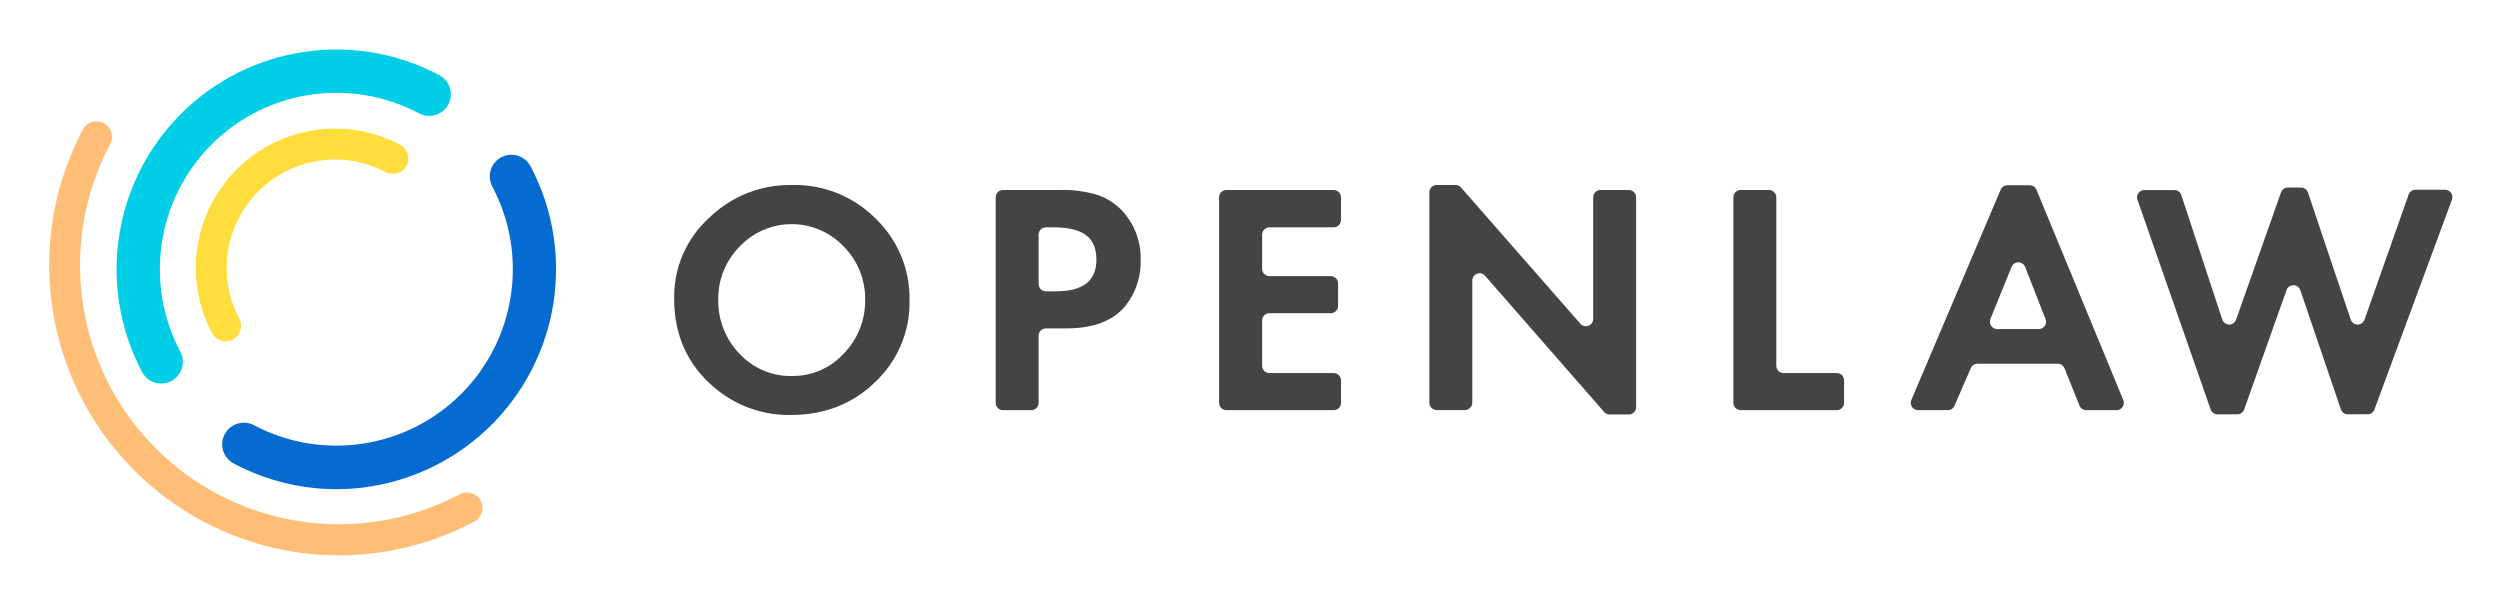 <svg xmlns="http://www.w3.org/2000/svg" role="img" viewBox="-12.67 -12.67 684.84 164.84"><title>OpenLaw logo</title><g fill="none" fill-rule="evenodd"><g fill-rule="nonzero"><path fill="#444" d="M180.639,46.234 C186.728,40.24 194.976,36.953 203.519,37.114 C212.046,36.908 220.286,40.204 226.319,46.234 C232.428,52.068 235.821,60.188 235.679,68.634 C235.877,77.13 232.443,85.307 226.239,91.114 C220.079,97.114 212.319,100.114 203.119,100.114 C195.335,100.245 187.779,97.479 181.919,92.354 C174.799,86.194 171.199,78.194 171.199,68.194 C171.066,59.862 174.501,51.87 180.639,46.234 L180.639,46.234 Z M189.119,83.354 C192.814,87.32 198.019,89.53 203.439,89.434 C208.809,89.512 213.958,87.301 217.599,83.354 C221.458,79.434 223.589,74.134 223.519,68.634 C223.633,63.126 221.495,57.809 217.599,53.914 C213.896,50.031 208.765,47.833 203.399,47.833 C198.033,47.833 192.902,50.031 189.199,53.914 C185.36,57.749 183.226,62.968 183.279,68.394 C183.148,73.961 185.251,79.348 189.119,83.354 L189.119,83.354 Z M271.039,78.394 L271.039,96.794 C271.039,97.899 270.144,98.794 269.039,98.794 L261.279,98.794 C260.174,98.794 259.279,97.899 259.279,96.794 L259.279,40.474 C259.279,39.369 260.174,38.474 261.279,38.474 L276.869,38.474 C280.36,38.373 283.844,38.833 287.189,39.834 C289.783,40.719 292.118,42.231 293.989,44.234 C297.328,47.869 299.121,52.66 298.989,57.594 C299.142,62.03 297.757,66.382 295.069,69.914 C291.709,74.234 286.269,76.394 278.669,76.394 L273.069,76.394 C272.533,76.386 272.017,76.593 271.635,76.969 C271.254,77.345 271.039,77.858 271.039,78.394 L271.039,78.394 Z M271.039,64.234 C271.039,65.339 271.934,66.234 273.039,66.234 L275.869,66.234 C283.202,66.234 286.869,63.354 286.869,57.594 C286.869,51.434 283.189,48.714 275.109,48.714 L273.029,48.714 C271.924,48.714 271.029,49.609 271.029,50.714 L271.039,64.234 L271.039,64.234 Z M351.869,48.714 L334.269,48.714 C333.164,48.714 332.269,49.609 332.269,50.714 L332.269,60.074 C332.269,61.179 333.164,62.074 334.269,62.074 L351.069,62.074 C352.174,62.074 353.069,62.969 353.069,64.074 L353.069,70.234 C353.069,71.339 352.174,72.234 351.069,72.234 L334.269,72.234 C333.164,72.234 332.269,73.129 332.269,74.234 L332.269,86.634 C332.269,87.739 333.164,88.634 334.269,88.634 L351.869,88.634 C352.974,88.634 353.869,89.529 353.869,90.634 L353.869,96.794 C353.869,97.899 352.974,98.794 351.869,98.794 L322.479,98.794 C321.374,98.794 320.479,97.899 320.479,96.794 L320.479,40.474 C320.479,39.369 321.374,38.474 322.479,38.474 L351.869,38.474 C352.974,38.474 353.869,39.369 353.869,40.474 L353.869,46.714 C353.869,47.819 352.974,48.714 351.869,48.714 Z M378.079,96.794 L378.079,39.114 C378.079,38.009 378.974,37.114 380.079,37.114 L385.249,37.114 C385.823,37.115 386.37,37.362 386.749,37.794 L419.449,75.114 C419.997,75.745 420.88,75.969 421.663,75.675 C422.446,75.38 422.963,74.63 422.959,73.794 L422.959,40.474 C422.959,39.369 423.854,38.474 424.959,38.474 L432.719,38.474 C433.824,38.474 434.719,39.369 434.719,40.474 L434.719,97.974 C434.719,99.079 433.824,99.974 432.719,99.974 L427.469,99.974 C426.891,99.976 426.34,99.728 425.959,99.294 L393.339,61.974 C392.789,61.351 391.911,61.132 391.133,61.426 C390.355,61.719 389.84,62.463 389.839,63.294 L389.839,96.764 C389.839,97.869 388.944,98.764 387.839,98.764 L380.079,98.764 C378.986,98.764 378.095,97.887 378.079,96.794 Z M473.119,40.474 L473.119,86.634 C473.119,87.739 474.014,88.634 475.119,88.634 L489.679,88.634 C490.784,88.634 491.679,89.529 491.679,90.634 L491.679,96.794 C491.679,97.899 490.784,98.794 489.679,98.794 L463.359,98.794 C462.254,98.794 461.359,97.899 461.359,96.794 L461.359,40.474 C461.359,39.369 462.254,38.474 463.359,38.474 L471.119,38.474 C472.224,38.474 473.119,39.369 473.119,40.474 Z M550.239,86.074 L528.239,86.074 C527.441,86.071 526.718,86.543 526.399,87.274 L521.929,97.594 C521.61,98.325 520.887,98.797 520.089,98.794 L511.949,98.794 C511.278,98.794 510.653,98.457 510.283,97.898 C509.913,97.339 509.847,96.631 510.109,96.014 L534.569,38.414 C534.882,37.675 535.606,37.195 536.409,37.194 L542.549,37.194 C543.36,37.194 544.091,37.684 544.399,38.434 L568.179,96.034 C568.432,96.649 568.362,97.35 567.993,97.903 C567.624,98.457 567.004,98.791 566.339,98.794 L558.039,98.794 C557.222,98.796 556.485,98.302 556.179,97.544 L552.069,87.324 C551.767,86.577 551.045,86.084 550.239,86.074 L550.239,86.074 Z M546.869,73.824 L541.279,59.544 C540.974,58.787 540.24,58.292 539.424,58.292 C538.608,58.292 537.874,58.787 537.569,59.544 L531.769,73.824 C531.52,74.44 531.593,75.139 531.964,75.69 C532.334,76.242 532.955,76.573 533.619,76.574 L545.009,76.574 C545.675,76.576 546.298,76.246 546.672,75.695 C547.045,75.143 547.119,74.442 546.869,73.824 L546.869,73.824 Z M584.059,39.844 L595.289,73.974 C595.563,74.787 596.326,75.335 597.184,75.335 C598.042,75.335 598.805,74.787 599.079,73.974 L611.369,39.144 C611.653,38.345 612.411,37.812 613.259,37.814 L616.869,37.814 C617.725,37.816 618.485,38.363 618.759,39.174 L630.469,73.974 C630.743,74.787 631.506,75.335 632.364,75.335 C633.222,75.335 633.985,74.787 634.259,73.974 L646.329,39.754 C646.61,38.951 647.368,38.413 648.219,38.414 L656.329,38.414 C656.983,38.413 657.596,38.732 657.971,39.268 C658.346,39.805 658.435,40.49 658.209,41.104 L636.969,98.614 C636.676,99.398 635.926,99.917 635.089,99.914 L629.679,99.914 C628.822,99.918 628.058,99.375 627.779,98.564 L616.659,65.914 C616.38,65.108 615.621,64.568 614.769,64.568 C613.917,64.568 613.158,65.108 612.879,65.914 L601.279,98.604 C600.995,99.403 600.237,99.936 599.389,99.934 L593.979,99.934 C593.132,99.931 592.379,99.394 592.099,98.594 L572.049,41.154 C571.835,40.542 571.931,39.864 572.307,39.336 C572.682,38.807 573.291,38.493 573.939,38.494 L582.159,38.494 C583.016,38.49 583.78,39.033 584.059,39.844 L584.059,39.844 Z" transform="translate(.805 .895)"/><g><path fill="#00CDE6" d="M30.695,91.505 C28.494,91.507 26.473,90.291 25.445,88.345 C13.095,64.991 17.413,36.315 36.093,17.633 C54.775,-1.047 83.451,-5.365 106.805,6.985 C108.708,7.959 109.939,9.883 110.027,12.019 C110.115,14.155 109.047,16.174 107.23,17.301 C105.414,18.429 103.131,18.492 101.255,17.465 C82.503,7.549 59.477,11.017 44.477,26.017 C29.477,41.017 26.009,64.043 35.925,82.795 C37.448,85.684 36.348,89.261 33.465,90.795 C32.613,91.251 31.662,91.495 30.695,91.505 Z" transform="translate(.805 .895)"/><path fill="#066BD1" d="M78.755,120.445 C68.906,120.437 59.209,118.013 50.515,113.385 C47.643,111.84 46.557,108.267 48.082,105.384 C49.607,102.502 53.172,101.39 56.065,102.895 C74.815,112.822 97.847,109.359 112.85,94.359 C127.853,79.358 131.319,56.327 121.395,37.575 C120.386,35.699 120.46,33.427 121.588,31.62 C122.716,29.814 124.726,28.75 126.854,28.834 C128.982,28.918 130.902,30.135 131.885,32.025 C141.727,50.682 141.103,73.127 130.238,91.208 C119.374,109.289 99.849,120.377 78.755,120.445 L78.755,120.445 Z" transform="translate(.805 .895)"/><path fill="#FFDD3C" d="M48.355,79.945 C46.782,79.947 45.338,79.077 44.605,77.685 C36.767,62.879 39.501,44.693 51.347,32.847 C63.193,21.001 81.379,18.267 96.185,26.105 C98.218,27.227 98.972,29.774 97.878,31.822 C96.785,33.871 94.248,34.66 92.185,33.595 C80.671,27.501 66.529,29.627 57.317,38.838 C48.104,48.048 45.974,62.19 52.065,73.705 C52.594,74.696 52.705,75.857 52.375,76.931 C52.044,78.005 51.299,78.902 50.305,79.425 C49.708,79.756 49.038,79.934 48.355,79.945 L48.355,79.945 Z" transform="translate(.805 .895)"/><path fill="#FFBE78" d="M79.245,138.585 C51.427,138.489 25.681,123.862 11.355,100.016 C-2.971,76.17 -3.794,46.57 9.185,21.965 C9.888,20.605 11.268,19.728 12.798,19.67 C14.328,19.612 15.77,20.383 16.573,21.686 C17.376,22.99 17.415,24.625 16.675,25.965 C2.12,53.475 7.205,87.261 29.212,109.268 C51.219,131.276 85.005,136.36 112.515,121.805 C114.578,120.74 117.115,121.529 118.208,123.578 C119.302,125.626 118.548,128.173 116.515,129.295 C105.037,135.389 92.241,138.578 79.245,138.585 L79.245,138.585 Z" transform="translate(.805 .895)"/></g></g></g></svg>